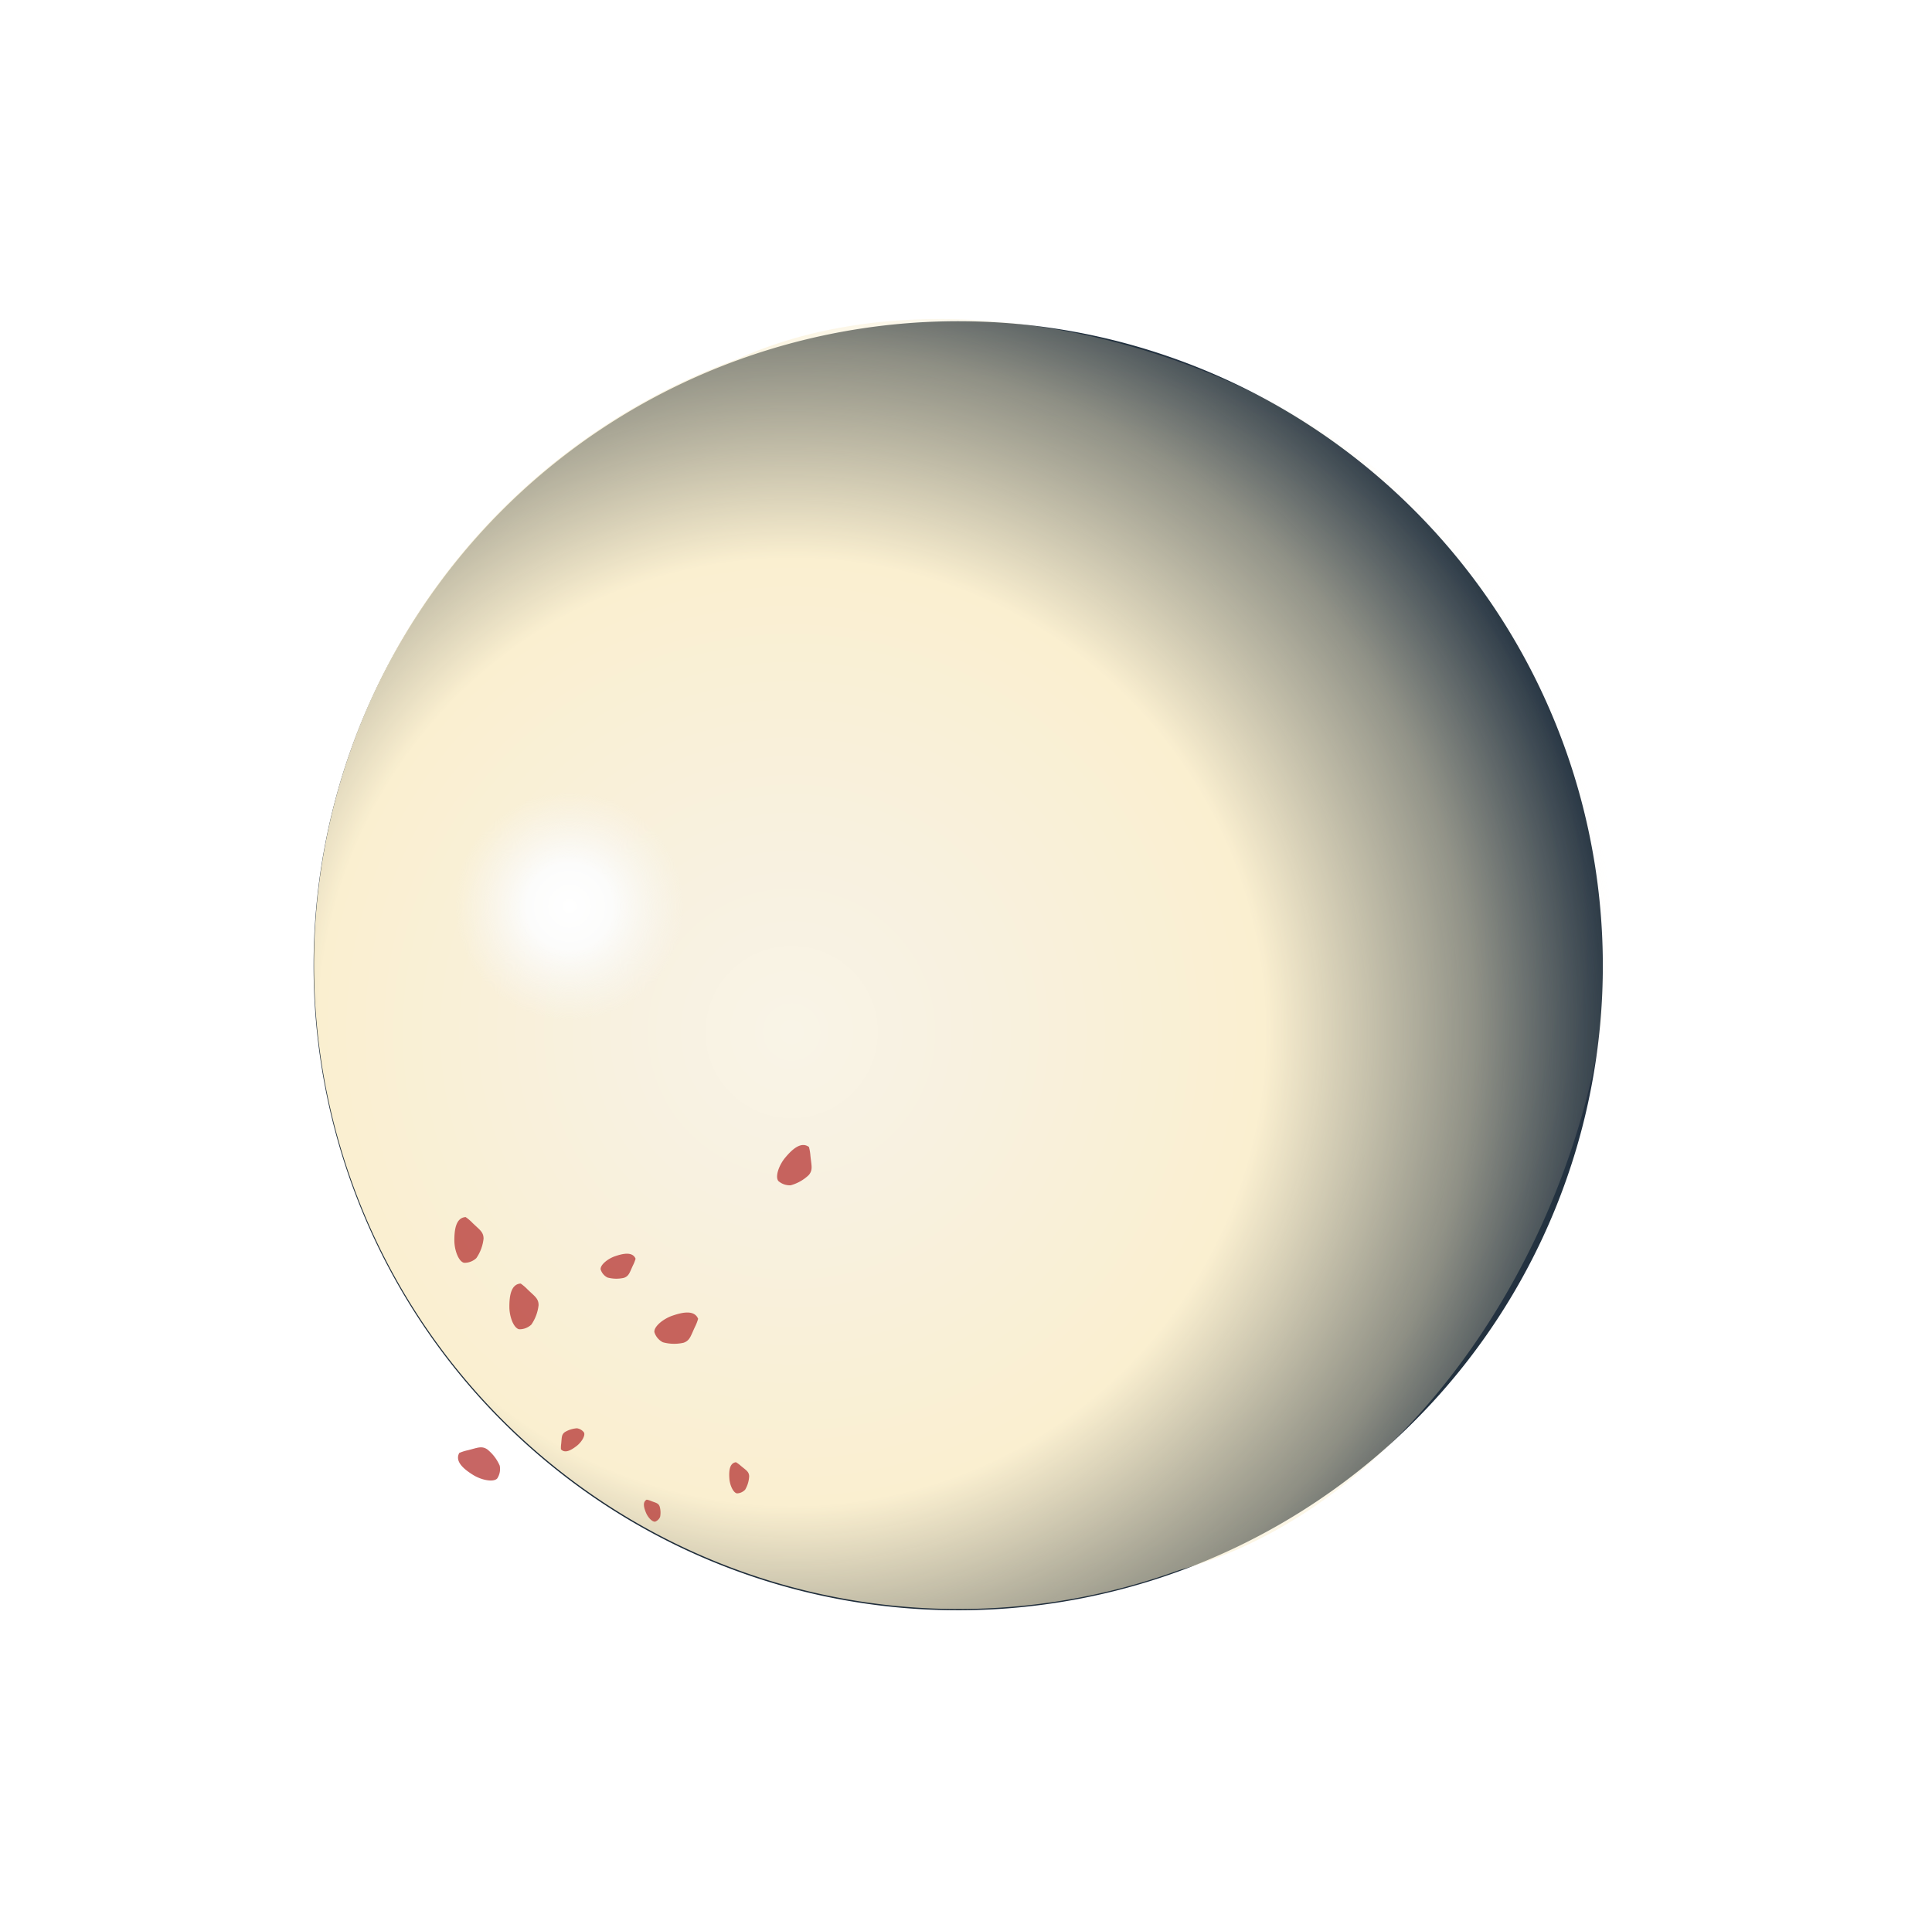 <svg xmlns="http://www.w3.org/2000/svg" xmlns:xlink="http://www.w3.org/1999/xlink" width="439.077" height="437.284" viewBox="0 0 439.077 437.284">
  <defs>
    <radialGradient id="radial-gradient" cx="0.57" cy="0.5" r="0.53" gradientUnits="objectBoundingBox">
      <stop offset="0" stop-color="#2a3a4a"/>
      <stop offset="0.552" stop-color="#2b3b4a"/>
      <stop offset="1" stop-color="#1f2d3b"/>
    </radialGradient>
    <radialGradient id="radial-gradient-2" cx="0.358" cy="0.5" r="0.629" gradientUnits="objectBoundingBox">
      <stop offset="0" stop-color="#f9f4e7"/>
      <stop offset="0.207" stop-color="#f8f1e0"/>
      <stop offset="0.569" stop-color="#faefd0"/>
      <stop offset="0.82" stop-color="#f8ebc7" stop-opacity="0.502"/>
      <stop offset="1" stop-color="#faefd0" stop-opacity="0"/>
    </radialGradient>
    <filter id="Tracé_804" x="0" y="0" width="439.077" height="437.284" filterUnits="userSpaceOnUse">
      <feOffset input="SourceAlpha"/>
      <feGaussianBlur stdDeviation="10" result="blur"/>
      <feFlood flood-color="#fdf7e6" flood-opacity="0.6"/>
      <feComposite operator="in" in2="blur"/>
      <feComposite in="SourceGraphic"/>
    </filter>
    <radialGradient id="radial-gradient-3" cx="0.5" cy="0.5" r="0.5" gradientTransform="matrix(-1, 0, 0, 1, 1, 0)" gradientUnits="objectBoundingBox">
      <stop offset="0" stop-color="#fff"/>
      <stop offset="0.372" stop-color="#fcfcfb"/>
      <stop offset="1" stop-color="#f8f7f4" stop-opacity="0"/>
    </radialGradient>
  </defs>
  <g id="Groupe_567" data-name="Groupe 567" transform="translate(-121.562 -3831.987)">
    <g id="moon" transform="translate(162.832 3874.742)">
      <path id="Tracé_803" data-name="Tracé 803" d="M146.5,0A146.5,146.5,0,1,1,0,146.5,146.5,146.5,0,0,1,146.5,0Z" transform="translate(-11.271 89.198) rotate(-20)" fill="url(#radial-gradient)"/>
      <g transform="matrix(1, 0, 0, 1, -41.27, -42.76)" filter="url(#Tracé_804)">
        <path id="Tracé_804-2" data-name="Tracé 804" d="M146.5,0c35.958-2.718,77.1,16.752,106.089,46.014,27.7,27.956,43.969,64.935,43.969,100.828,0,73.25-77.749,152-150.058,146.158a146.5,146.5,0,0,1,0-293Z" transform="translate(30.09 131.67) rotate(-20)" fill="url(#radial-gradient-2)"/>
      </g>
      <g id="Groupe_547" data-name="Groupe 547" transform="translate(61.742 216.298)">
        <path id="Tracé_262" data-name="Tracé 262" d="M2.571,0A10.431,10.431,0,0,1,4.1,1.3C5.761,2.912,6.64,3.378,6.64,4.91A9.647,9.647,0,0,1,5,9.324,3.9,3.9,0,0,1,2.224,10.39C.985,10.148,0,7.556,0,5.289S.288.134,2.571,0Z" transform="translate(54.811 38.274) rotate(71)" fill="rgba(185,64,62,0.8)"/>
        <path id="Tracé_263" data-name="Tracé 263" d="M1.323,0a5.367,5.367,0,0,1,.786.669c.855.829,1.307,1.069,1.307,1.858A4.964,4.964,0,0,1,2.574,4.8a2.008,2.008,0,0,1-1.429.549C.507,5.222,0,3.888,0,2.721S.148.069,1.323,0Z" transform="translate(42.759 82.332) rotate(-23.003)" fill="rgba(185,64,62,0.8)"/>
        <path id="Tracé_265" data-name="Tracé 265" d="M2.571,0A10.431,10.431,0,0,1,4.1,1.3C5.761,2.912,6.64,3.378,6.64,4.91A9.647,9.647,0,0,1,5,9.324,3.9,3.9,0,0,1,2.224,10.39C.985,10.148,0,7.556,0,5.289S.288.134,2.571,0Z" transform="matrix(0.766, 0.643, -0.643, 0.766, 78.864, 0)" fill="rgba(185,64,62,0.8)"/>
        <path id="Tracé_266" data-name="Tracé 266" d="M1.752,0A7.11,7.11,0,0,1,2.793.886C3.925,1.985,4.525,2.3,4.525,3.347A6.575,6.575,0,0,1,3.409,6.355a2.659,2.659,0,0,1-1.893.727C.671,6.917,0,5.15,0,3.6S.2.091,1.752,0Z" transform="translate(62.498 73.431) rotate(-4.012)" fill="rgba(185,64,62,0.8)"/>
        <path id="Tracé_267" data-name="Tracé 267" d="M1.6,0a6.5,6.5,0,0,1,.951.809c1.035,1,1.582,1.294,1.582,2.248A6.008,6.008,0,0,1,3.115,5.806a2.43,2.43,0,0,1-1.73.664C.613,6.319,0,4.7,0,3.294S.179.084,1.6,0Z" transform="matrix(-0.616, -0.788, 0.788, -0.616, 25.462, 71.624)" fill="rgba(185,64,62,0.8)"/>
        <path id="Tracé_269" data-name="Tracé 269" d="M2.054,0a8.335,8.335,0,0,1,1.22,1.039C4.6,2.326,5.3,2.7,5.3,3.923A7.708,7.708,0,0,1,4,7.45a3.117,3.117,0,0,1-2.223.85C.787,8.108,0,6.037,0,4.226S.23.107,2.054,0Z" transform="translate(40.765 25.109) rotate(71)" fill="rgba(185,64,62,0.8)"/>
        <path id="Tracé_260" data-name="Tracé 260" d="M2.571-13.135a10.431,10.431,0,0,1,1.527,1.3c1.661,1.612,2.54,2.078,2.54,3.61A9.647,9.647,0,0,1,5-3.811,3.9,3.9,0,0,1,2.224-2.745C.985-2.988,0-5.58,0-7.846S.288-13,2.571-13.135Z" transform="translate(12.75 45.83)" fill="rgba(185,64,62,0.8)"/>
        <path id="Tracé_264" data-name="Tracé 264" d="M2.571,0A10.431,10.431,0,0,1,4.1,1.3C5.761,2.912,6.64,3.378,6.64,4.91A9.647,9.647,0,0,1,5,9.324,3.9,3.9,0,0,1,2.224,10.39C.985,10.148,0,7.556,0,5.289S.288.134,2.571,0Z" transform="matrix(0.53, -0.848, 0.848, 0.53, 0, 73.379)" fill="rgba(185,64,62,0.8)"/>
        <path id="Tracé_268" data-name="Tracé 268" d="M2.571-13.135a10.431,10.431,0,0,1,1.527,1.3c1.661,1.612,2.54,2.078,2.54,3.61A9.647,9.647,0,0,1,5-3.811,3.9,3.9,0,0,1,2.224-2.745C.985-2.988,0-5.58,0-7.846S.288-13,2.571-13.135Z" transform="translate(0.247 30.722)" fill="rgba(185,64,62,0.8)"/>
      </g>
    </g>
    <circle id="Ellipse_69" data-name="Ellipse 69" cx="26" cy="26" r="26" transform="translate(225 4012)" fill="url(#radial-gradient-3)"/>
  </g>
</svg>
